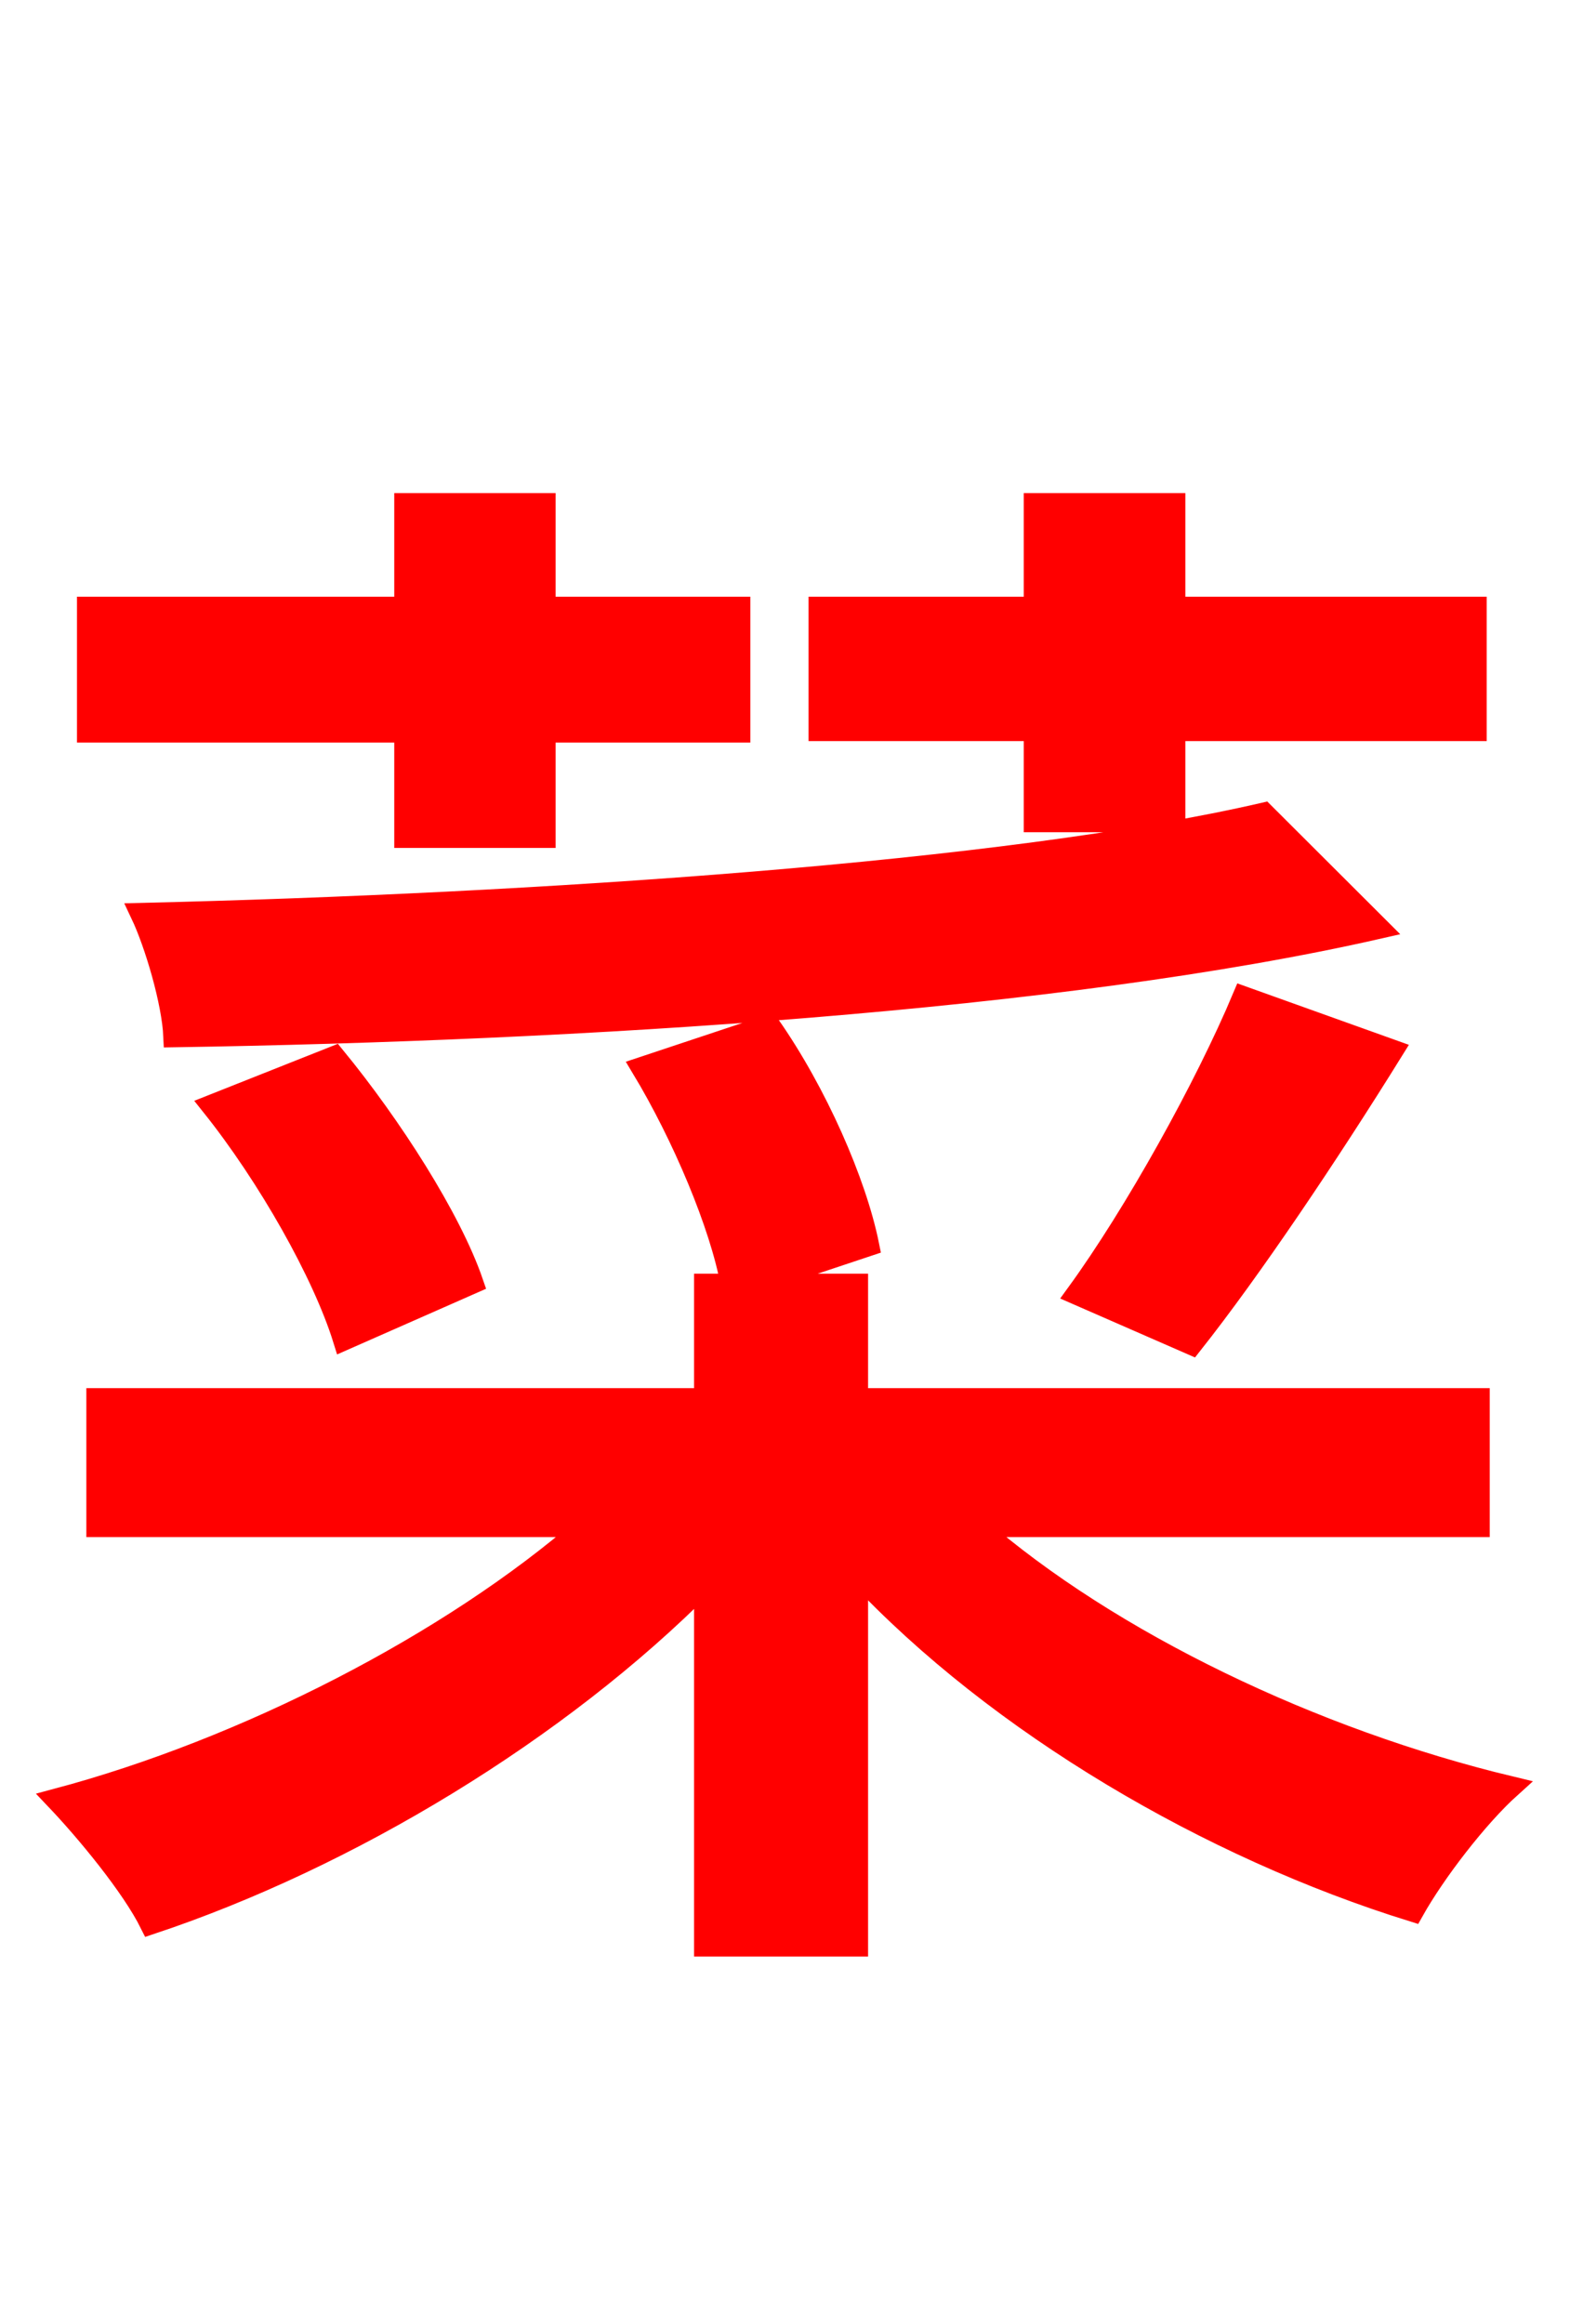 <svg xmlns="http://www.w3.org/2000/svg" xmlns:xlink="http://www.w3.org/1999/xlink" width="72" height="106.56"><path fill="red" stroke="red" d="M47.45 37.66L53.86 37.66L53.86 33.48L67.68 33.48L67.68 27.86L53.86 27.86L53.86 23.11L47.45 23.11L47.45 27.86L37.58 27.86L37.58 33.48L47.45 33.48ZM57.96 37.30C46.15 40.03 24.55 41.47 6.48 41.90C7.13 43.27 7.92 45.94 7.99 47.52C26.50 47.23 48.67 45.86 63.22 42.55ZM21.67 58.82C20.66 55.87 17.93 51.62 15.34 48.46L9.72 50.69C12.31 53.93 14.83 58.39 15.77 61.42ZM57.02 45.72C55.30 49.82 52.06 55.66 49.39 59.33L54.65 61.63C57.38 58.18 60.91 52.92 63.86 48.17ZM18.58 38.38L24.98 38.38L24.98 33.55L33.91 33.55L33.91 27.86L24.98 27.86L24.98 23.11L18.58 23.11L18.58 27.86L4.03 27.86L4.03 33.55L18.58 33.55ZM67.82 69.98L67.82 64.15L39.31 64.15L39.31 58.90L34.42 58.90L39.82 57.10C39.24 54.22 37.44 50.11 35.28 47.02L29.45 48.96C31.32 52.06 33.05 56.16 33.55 58.90L32.33 58.90L32.33 64.15L4.46 64.15L4.46 69.98L26.86 69.98C20.66 75.38 11.23 80.21 2.59 82.51C3.96 83.95 6.05 86.47 6.91 88.20C15.98 85.18 25.63 79.34 32.33 72.58L32.33 89.21L39.31 89.21L39.31 72.14C45.79 79.06 55.51 84.74 64.80 87.62C65.81 85.82 67.75 83.30 69.26 81.94C60.26 79.78 50.90 75.31 44.78 69.98Z"/></svg>

